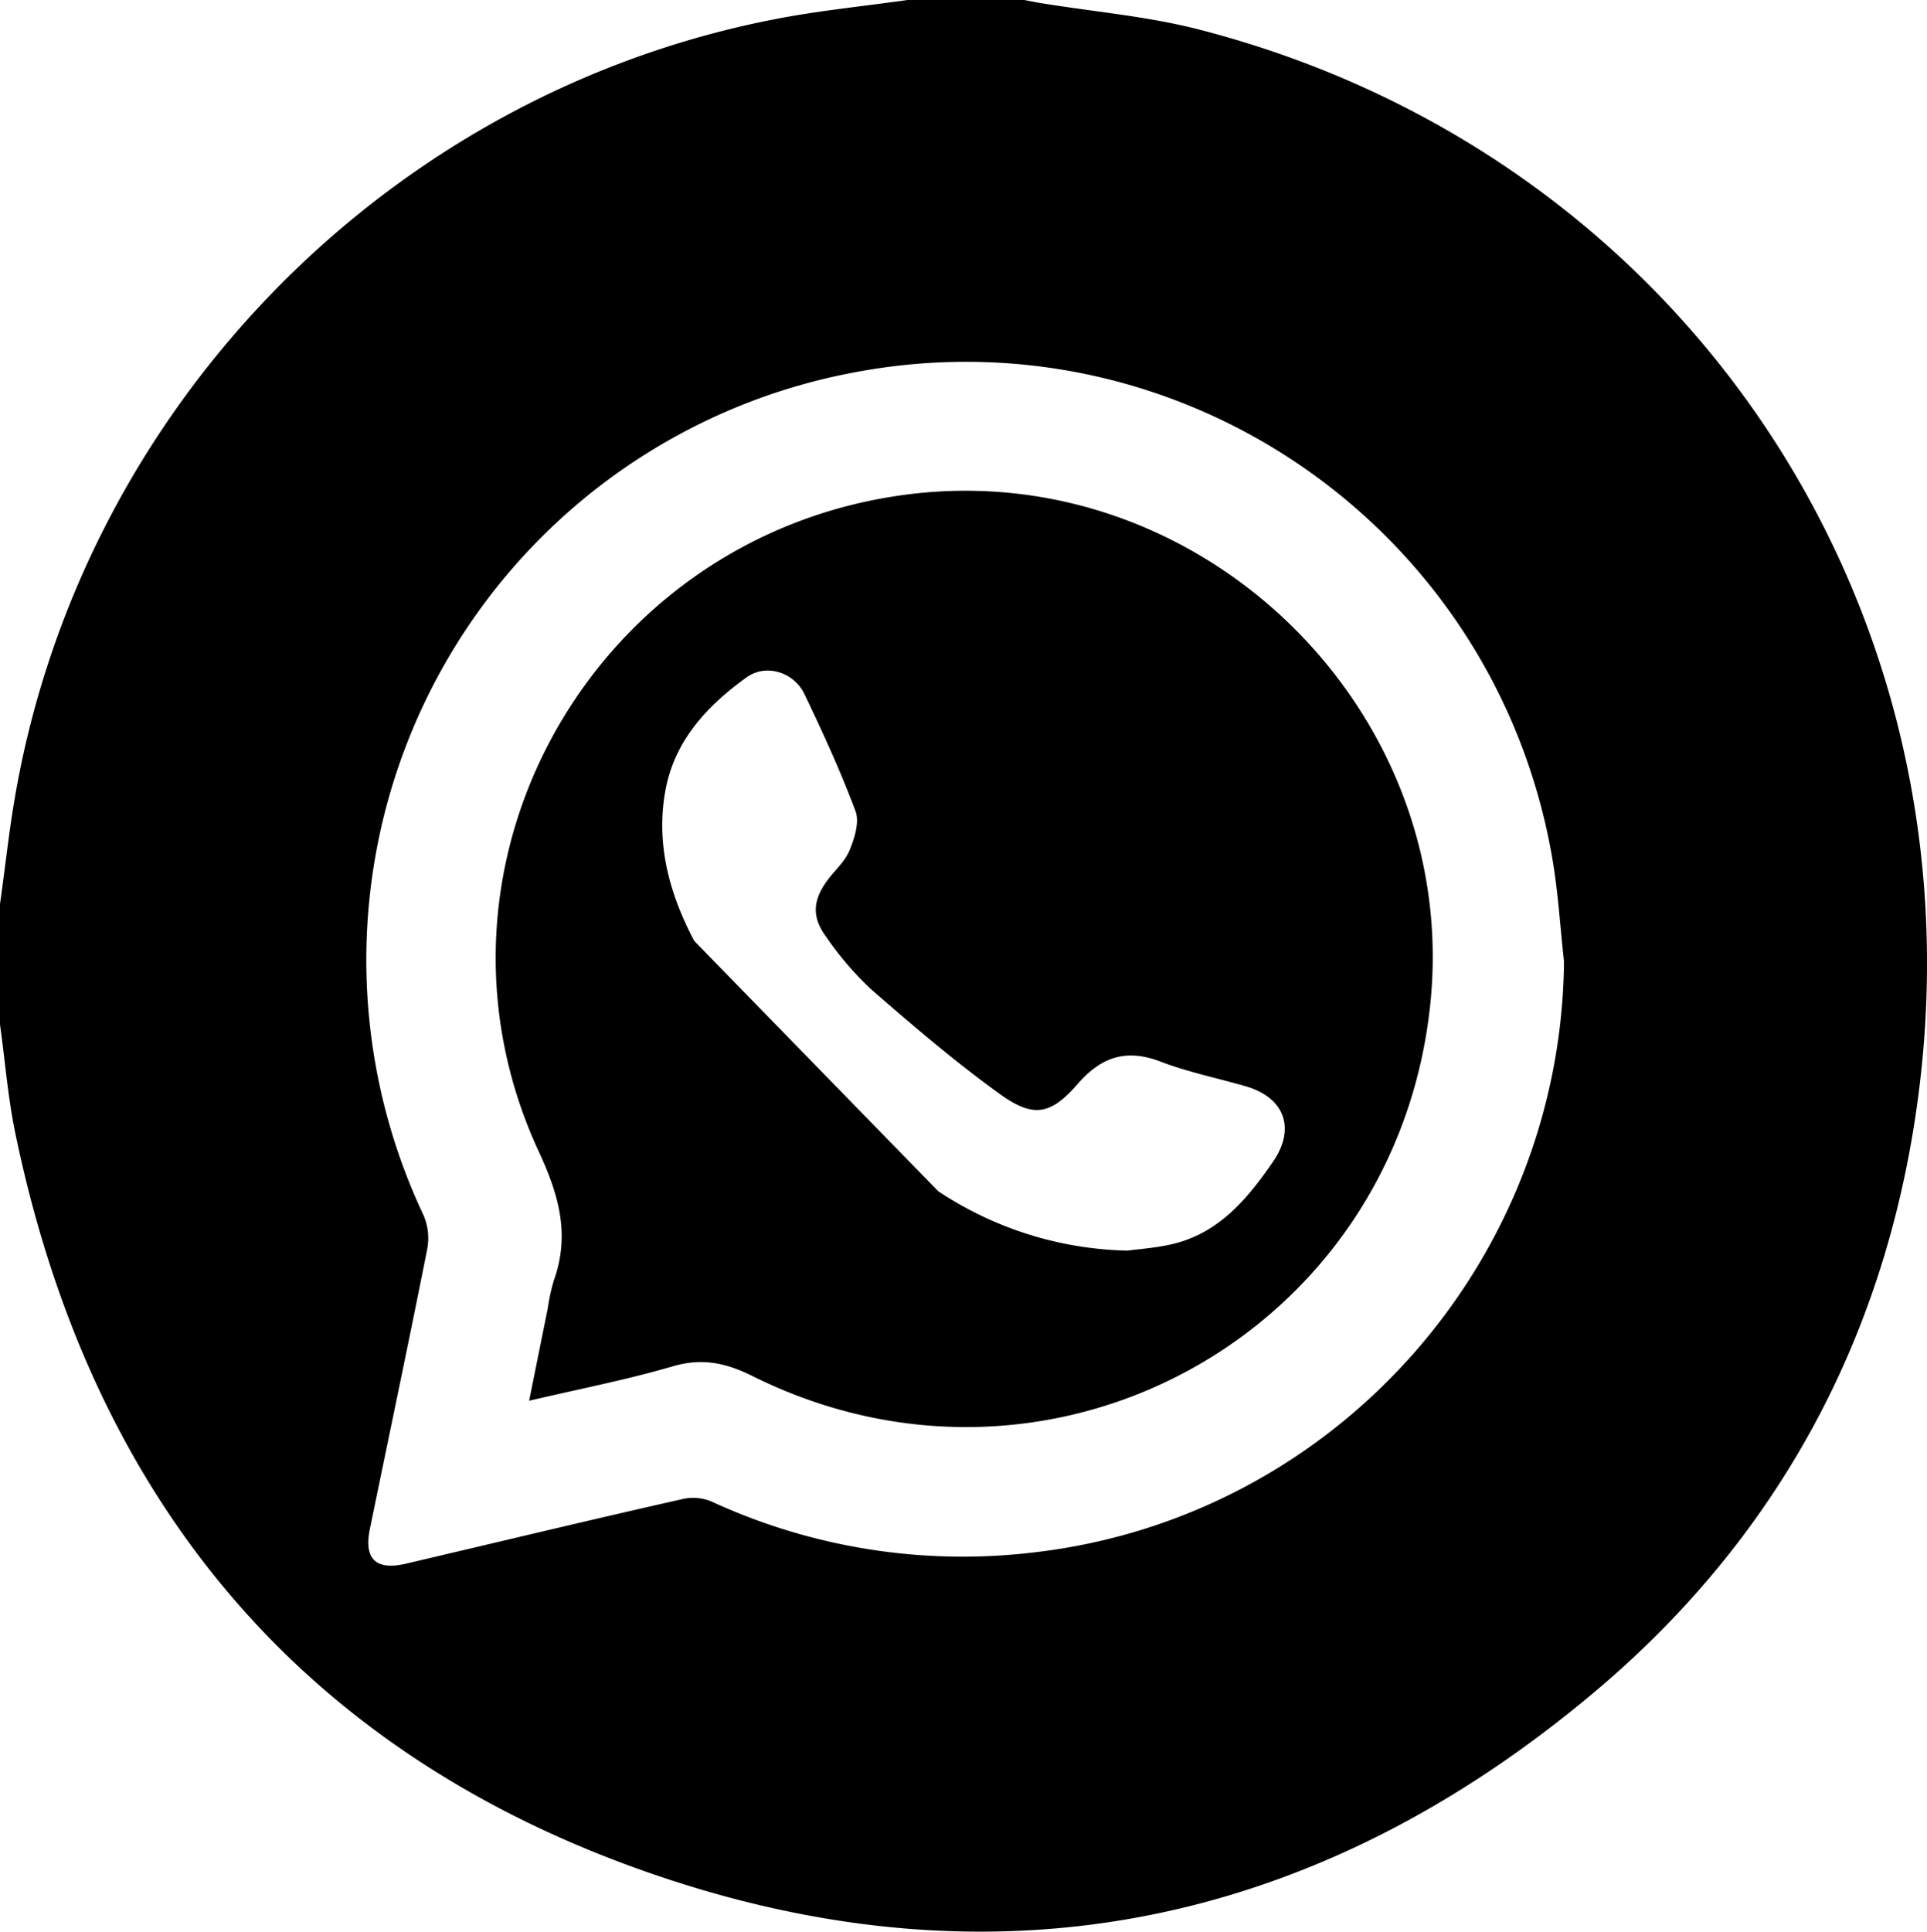<svg xmlns="http://www.w3.org/2000/svg" viewBox="0 0 383.03 383.88"><g id="Capa_2" data-name="Capa 2"><g id="texto"><path d="M180.4,0h23.2c1.21.23,2.42.48,3.63.67,10.32,1.68,20.83,2.57,30.92,5.15C332.47,30,392.75,117.21,381.74,214.19c-5.55,48.88-27.06,90.24-64.62,121.91C261.83,382.71,198.45,396,130,372.52,59.76,348.44,18,297.72,3,225c-1.44-7-2-14.26-3-21.4V179.65c1-7,1.74-14.06,2.93-21C16.18,81.06,77.08,18.67,154.19,3.78,162.85,2.1,171.66,1.24,180.4,0ZM310.88,191.09c-.77-6.93-1.17-13.92-2.37-20.78C297.1,104.93,234.76,61.68,169.83,74A118.8,118.8,0,0,0,84.19,241.52a11.54,11.54,0,0,1,.72,6.75c-3.68,18.57-7.6,37.09-11.4,55.63-1.22,5.93,1.23,8.25,7.16,6.86C99.1,306.44,117.51,302,136,297.84a9.46,9.46,0,0,1,5.6.64,119.17,119.17,0,0,0,64.18,10C265.2,301.51,310.28,251,310.88,191.09Z"/><path d="M180.72,98.22C118,106,80.6,172.11,107.21,229.1c4,8.66,6.08,16.47,2.85,25.46a38.27,38.27,0,0,0-1.18,5.47c-1.2,5.93-2.4,11.87-3.7,18.34,9.95-2.34,19.36-4.15,28.5-6.83,5.83-1.7,10.51-.75,15.86,1.91,59.19,29.47,127.86-8.24,134.75-73.81C290.41,141.28,239.09,91,180.72,98.22Zm72.33,132.63c-5.15,7.5-10.91,14.39-20.4,16.48-3.26.72-6.64.94-8.59,1.21a70.64,70.64,0,0,1-37.55-11.79L138,187c-5.06-9.53-7.81-19.81-5.59-30.66,2-9.56,8.41-16.28,16-21.74,3.84-2.76,9.39-1.05,11.49,3.34,3.66,7.63,7.19,15.34,10.15,23.26.81,2.15-.17,5.32-1.14,7.69s-2.91,4-4.4,6c-2.95,4-3.22,7.31-.28,11.31a63.06,63.06,0,0,0,9,10.47c8.25,7.18,16.59,14.31,25.45,20.71,6.72,4.85,10.14,4.23,15.56-2,4.74-5.43,9.73-7,16.53-4.37,5.45,2.08,11.23,3.24,16.85,4.87C255.34,218.12,257.59,224.25,253.05,230.85Z"/></g></g></svg>